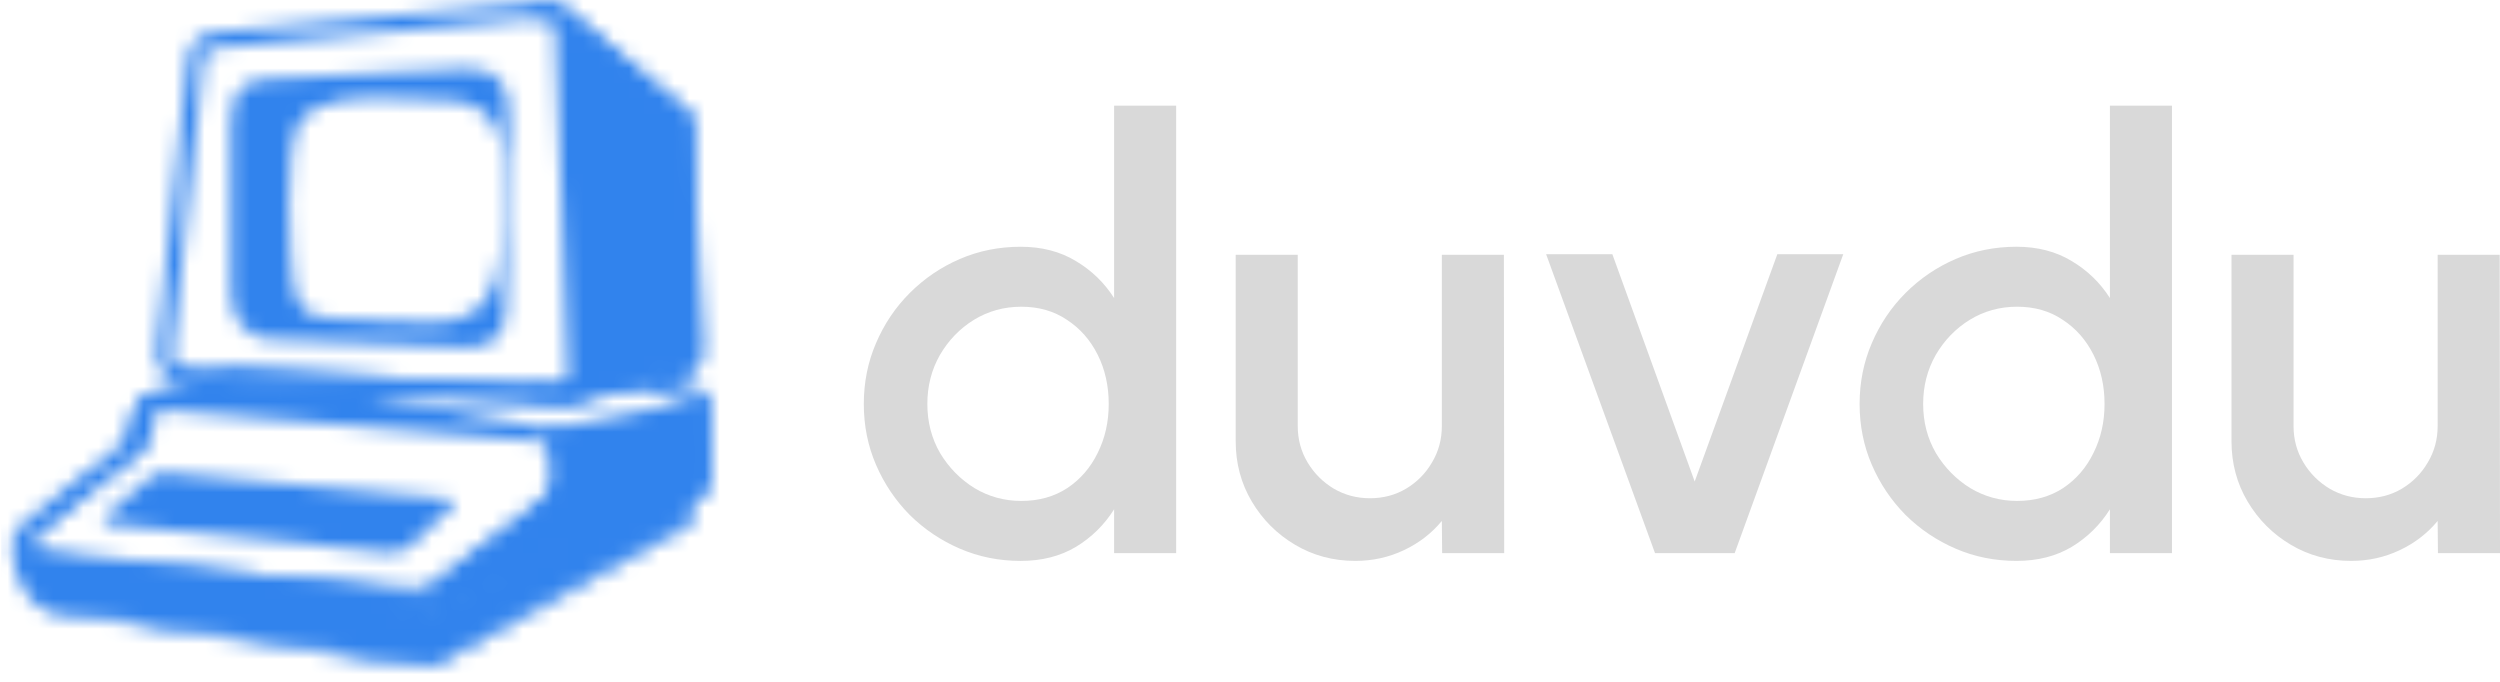 <svg width="165" height="45" viewBox="0 0 165 45" fill="none" xmlns="http://www.w3.org/2000/svg">
<g id="Group 12043">
<g id="duvdu">
<path id="Vector" d="M147.279 29.123V16.817H151.374V28.119C151.374 28.999 151.591 29.799 152.024 30.521C152.457 31.243 153.035 31.821 153.757 32.254C154.479 32.674 155.273 32.884 156.139 32.884C157.019 32.884 157.813 32.674 158.522 32.254C159.244 31.821 159.815 31.243 160.235 30.521C160.668 29.799 160.885 28.999 160.885 28.119V16.817H164.98L165 36.507H160.904L160.885 34.381C160.215 35.194 159.382 35.838 158.384 36.31C157.386 36.783 156.317 37.019 155.175 37.019C153.717 37.019 152.392 36.665 151.197 35.956C150.003 35.247 149.051 34.295 148.342 33.101C147.633 31.906 147.279 30.58 147.279 29.123Z" fill="#D9D9D9"/>
<path id="Vector_2" d="M139.254 6.972H143.35V36.507H139.254V33.613C138.611 34.637 137.771 35.464 136.734 36.094C135.697 36.711 134.483 37.019 133.091 37.019C131.66 37.019 130.321 36.75 129.074 36.212C127.827 35.674 126.725 34.932 125.766 33.987C124.821 33.029 124.08 31.926 123.541 30.679C123.003 29.432 122.734 28.093 122.734 26.662C122.734 25.231 123.003 23.892 123.541 22.645C124.08 21.385 124.821 20.282 125.766 19.337C126.725 18.379 127.827 17.631 129.074 17.093C130.321 16.555 131.66 16.285 133.091 16.285C134.483 16.285 135.697 16.601 136.734 17.231C137.771 17.848 138.611 18.661 139.254 19.672V6.972ZM133.13 33.061C134.286 33.061 135.296 32.779 136.163 32.215C137.029 31.637 137.699 30.863 138.171 29.891C138.657 28.92 138.9 27.843 138.9 26.662C138.9 25.468 138.657 24.385 138.171 23.413C137.685 22.442 137.009 21.674 136.143 21.11C135.29 20.532 134.286 20.243 133.13 20.243C131.988 20.243 130.945 20.532 130 21.11C129.068 21.687 128.32 22.462 127.755 23.433C127.204 24.404 126.928 25.481 126.928 26.662C126.928 27.857 127.21 28.94 127.775 29.911C128.352 30.869 129.107 31.637 130.039 32.215C130.984 32.779 132.015 33.061 133.13 33.061Z" fill="#D9D9D9"/>
<path id="Vector_3" d="M114.488 36.507H109.231L102.044 16.778H106.415L111.85 31.781L117.304 16.778H121.655L114.488 36.507Z" fill="#D9D9D9"/>
<path id="Vector_4" d="M81.556 29.123V16.817H85.651V28.119C85.651 28.999 85.868 29.799 86.301 30.521C86.734 31.243 87.312 31.821 88.034 32.254C88.756 32.674 89.55 32.884 90.416 32.884C91.296 32.884 92.09 32.674 92.799 32.254C93.521 31.821 94.092 31.243 94.512 30.521C94.945 29.799 95.162 28.999 95.162 28.119V16.817H99.257L99.277 36.507H95.181L95.162 34.381C94.492 35.194 93.659 35.838 92.661 36.31C91.663 36.783 90.593 37.019 89.451 37.019C87.994 37.019 86.668 36.665 85.474 35.956C84.279 35.247 83.328 34.295 82.619 33.101C81.91 31.906 81.556 30.58 81.556 29.123Z" fill="#D9D9D9"/>
<path id="Vector_5" d="M73.531 6.972H77.626V36.508H73.531V33.613C72.888 34.637 72.047 35.464 71.01 36.094C69.973 36.711 68.759 37.02 67.368 37.02C65.937 37.02 64.598 36.75 63.351 36.212C62.104 35.674 61.001 34.932 60.043 33.987C59.098 33.029 58.356 31.926 57.818 30.679C57.28 29.432 57.011 28.093 57.011 26.663C57.011 25.232 57.28 23.893 57.818 22.646C58.356 21.386 59.098 20.283 60.043 19.338C61.001 18.38 62.104 17.631 63.351 17.093C64.598 16.555 65.937 16.286 67.368 16.286C68.759 16.286 69.973 16.601 71.01 17.231C72.047 17.848 72.888 18.662 73.531 19.673V6.972ZM67.407 33.062C68.562 33.062 69.573 32.78 70.439 32.215C71.306 31.637 71.975 30.863 72.448 29.892C72.933 28.92 73.176 27.844 73.176 26.663C73.176 25.468 72.933 24.385 72.448 23.414C71.962 22.442 71.286 21.674 70.42 21.11C69.566 20.532 68.562 20.244 67.407 20.244C66.265 20.244 65.222 20.532 64.276 21.11C63.344 21.688 62.596 22.462 62.032 23.433C61.48 24.405 61.205 25.481 61.205 26.663C61.205 27.857 61.487 28.94 62.051 29.911C62.629 30.87 63.384 31.637 64.316 32.215C65.261 32.78 66.291 33.062 67.407 33.062Z" fill="#D9D9D9"/>
</g>
<g id="Mask group">
<mask id="mask0_1466_2821" style="mask-type:alpha" maskUnits="userSpaceOnUse" x="0" y="0" width="47" height="45">
<g id="Group 12033">
<path id="Vector 176" d="M45.543 34.069V31.754L28.551 40.315L1.259 37.15L1.75 38.533C2.07 39.438 2.865 40.092 3.815 40.233L27.527 43.741C28.09 43.824 28.665 43.72 29.163 43.444L45.276 34.523C45.441 34.431 45.543 34.258 45.543 34.069Z" fill="#A561FF" stroke="#A561FF" stroke-width="0.519"/>
<path id="Vector 177" d="M10.351 26.307L14.36 25.346L15.164 24.88L25.423 25.445L37.397 26.058L41.989 24.88L46.095 26.24C46.308 26.311 46.451 26.509 46.451 26.733V31.549C46.451 32.131 45.972 32.599 45.389 32.586L37.397 32.403L28.767 38.906C28.36 39.212 27.855 39.358 27.348 39.317L1.545 37.202L1.362 36.681C1.145 36.06 1.341 35.37 1.853 34.956L8.834 29.316L9.187 27.521C9.304 26.923 9.759 26.449 10.351 26.307Z" stroke="#A561FF" stroke-width="1.038"/>
<path id="Vector 178" d="M44.888 24.432L37.715 26.105C37.595 26.133 37.471 26.144 37.347 26.137L12.067 24.703C11.326 24.661 10.771 24.008 10.85 23.27L12.928 3.816C12.994 3.202 13.483 2.72 14.098 2.663L36.13 0.615C36.481 0.582 36.831 0.694 37.098 0.925L44.769 7.562C45.038 7.794 45.2 8.127 45.216 8.483L45.889 23.109C45.918 23.734 45.497 24.29 44.888 24.432Z" stroke="#A561FF" stroke-width="1.038"/>
<path id="Vector 179" d="M35.477 33.389L28.084 39.303L2.717 36.284C2.261 36.23 2.095 35.653 2.453 35.365L10.016 29.274L8.86 29.16L1.311 35.36L1.129 36.372L2.738 39.719L16.072 40.108L28.084 40.99L46.101 32.695C46.485 32.519 46.723 32.127 46.704 31.704L46.451 26.28L36.255 28.33V31.768C36.255 32.399 35.969 32.995 35.477 33.389Z" fill="#A561FF"/>
<path id="Subtract" fill-rule="evenodd" clip-rule="evenodd" d="M15.244 8.06V19.116C15.244 20.632 15.766 22.225 17.828 22.371C19.796 22.51 26.971 22.785 30.549 22.918C32.437 23.067 33.381 22.172 33.381 20.458C33.381 20.032 33.412 18.233 33.45 16.02C33.498 13.244 33.557 9.818 33.58 7.638C33.603 5.451 32.86 4.532 30.773 4.532C29.833 4.532 21.762 4.921 17.828 5.203C16.412 5.304 15.244 5.575 15.244 8.06ZM33.155 10.394C33.155 8.805 32.425 6.84 29.897 6.66C29.71 6.646 29.535 6.634 29.372 6.622C27.337 6.477 27.073 6.458 25.276 6.458C23.69 6.458 21.039 6.458 19.828 7.973C18.618 9.487 19.173 17.698 19.348 18.709C19.557 19.912 19.896 20.97 21.748 21.004C23.037 21.027 24.215 21.107 25.285 21.179C30.532 21.534 33.155 21.711 33.155 14.229V10.394Z" fill="#A561FF"/>
<path id="Vector 181" d="M36.256 30.794V29.902C36.256 29.497 35.946 29.16 35.542 29.126L10.886 27.067C10.454 27.031 10.08 27.364 10.066 27.797L10.017 29.274H8.425L9.107 26.622L9.865 26.091L14.487 25.031L22.443 25.637L35.753 28.232C36.085 28.297 36.426 28.296 36.758 28.229L37.683 28.044L36.256 30.794Z" fill="#A561FF"/>
<path id="Vector 183" d="M27.124 40.056L28.343 43.973" stroke="#A561FF" stroke-width="0.519"/>
<path id="Subtract_2" fill-rule="evenodd" clip-rule="evenodd" d="M34.758 25.47L34.751 26.254L37.345 26.436L45.355 24.481C45.828 24.365 46.157 23.936 46.146 23.448L45.776 7.68L36.904 0.442L35.238 0.464C35.097 0.466 34.983 0.58 34.982 0.721L34.978 1.226L35.218 1.205C35.996 1.13 36.622 1.08 36.644 2.001C36.67 3.072 37.18 17.427 37.474 24.704C37.483 24.928 37.437 25.609 36.255 25.55C35.771 25.527 35.238 25.497 34.758 25.47Z" fill="#A561FF"/>
<path id="Vector 185" d="M25.68 36.47L7.047 34.565C6.821 34.542 6.732 34.259 6.904 34.111L9.93 31.504C10.196 31.274 10.545 31.163 10.895 31.195L29.746 32.933C29.969 32.954 30.063 33.228 29.9 33.381L27.104 35.991C26.721 36.348 26.202 36.523 25.68 36.47Z" fill="#A561FF"/>
</g>
</mask>
<g mask="url(#mask0_1466_2821)">
<rect id="Rectangle 95" x="0.081" y="-1.351" width="47.928" height="46.397" fill="#3183ED"/>
</g>
</g>
</g>
</svg>
